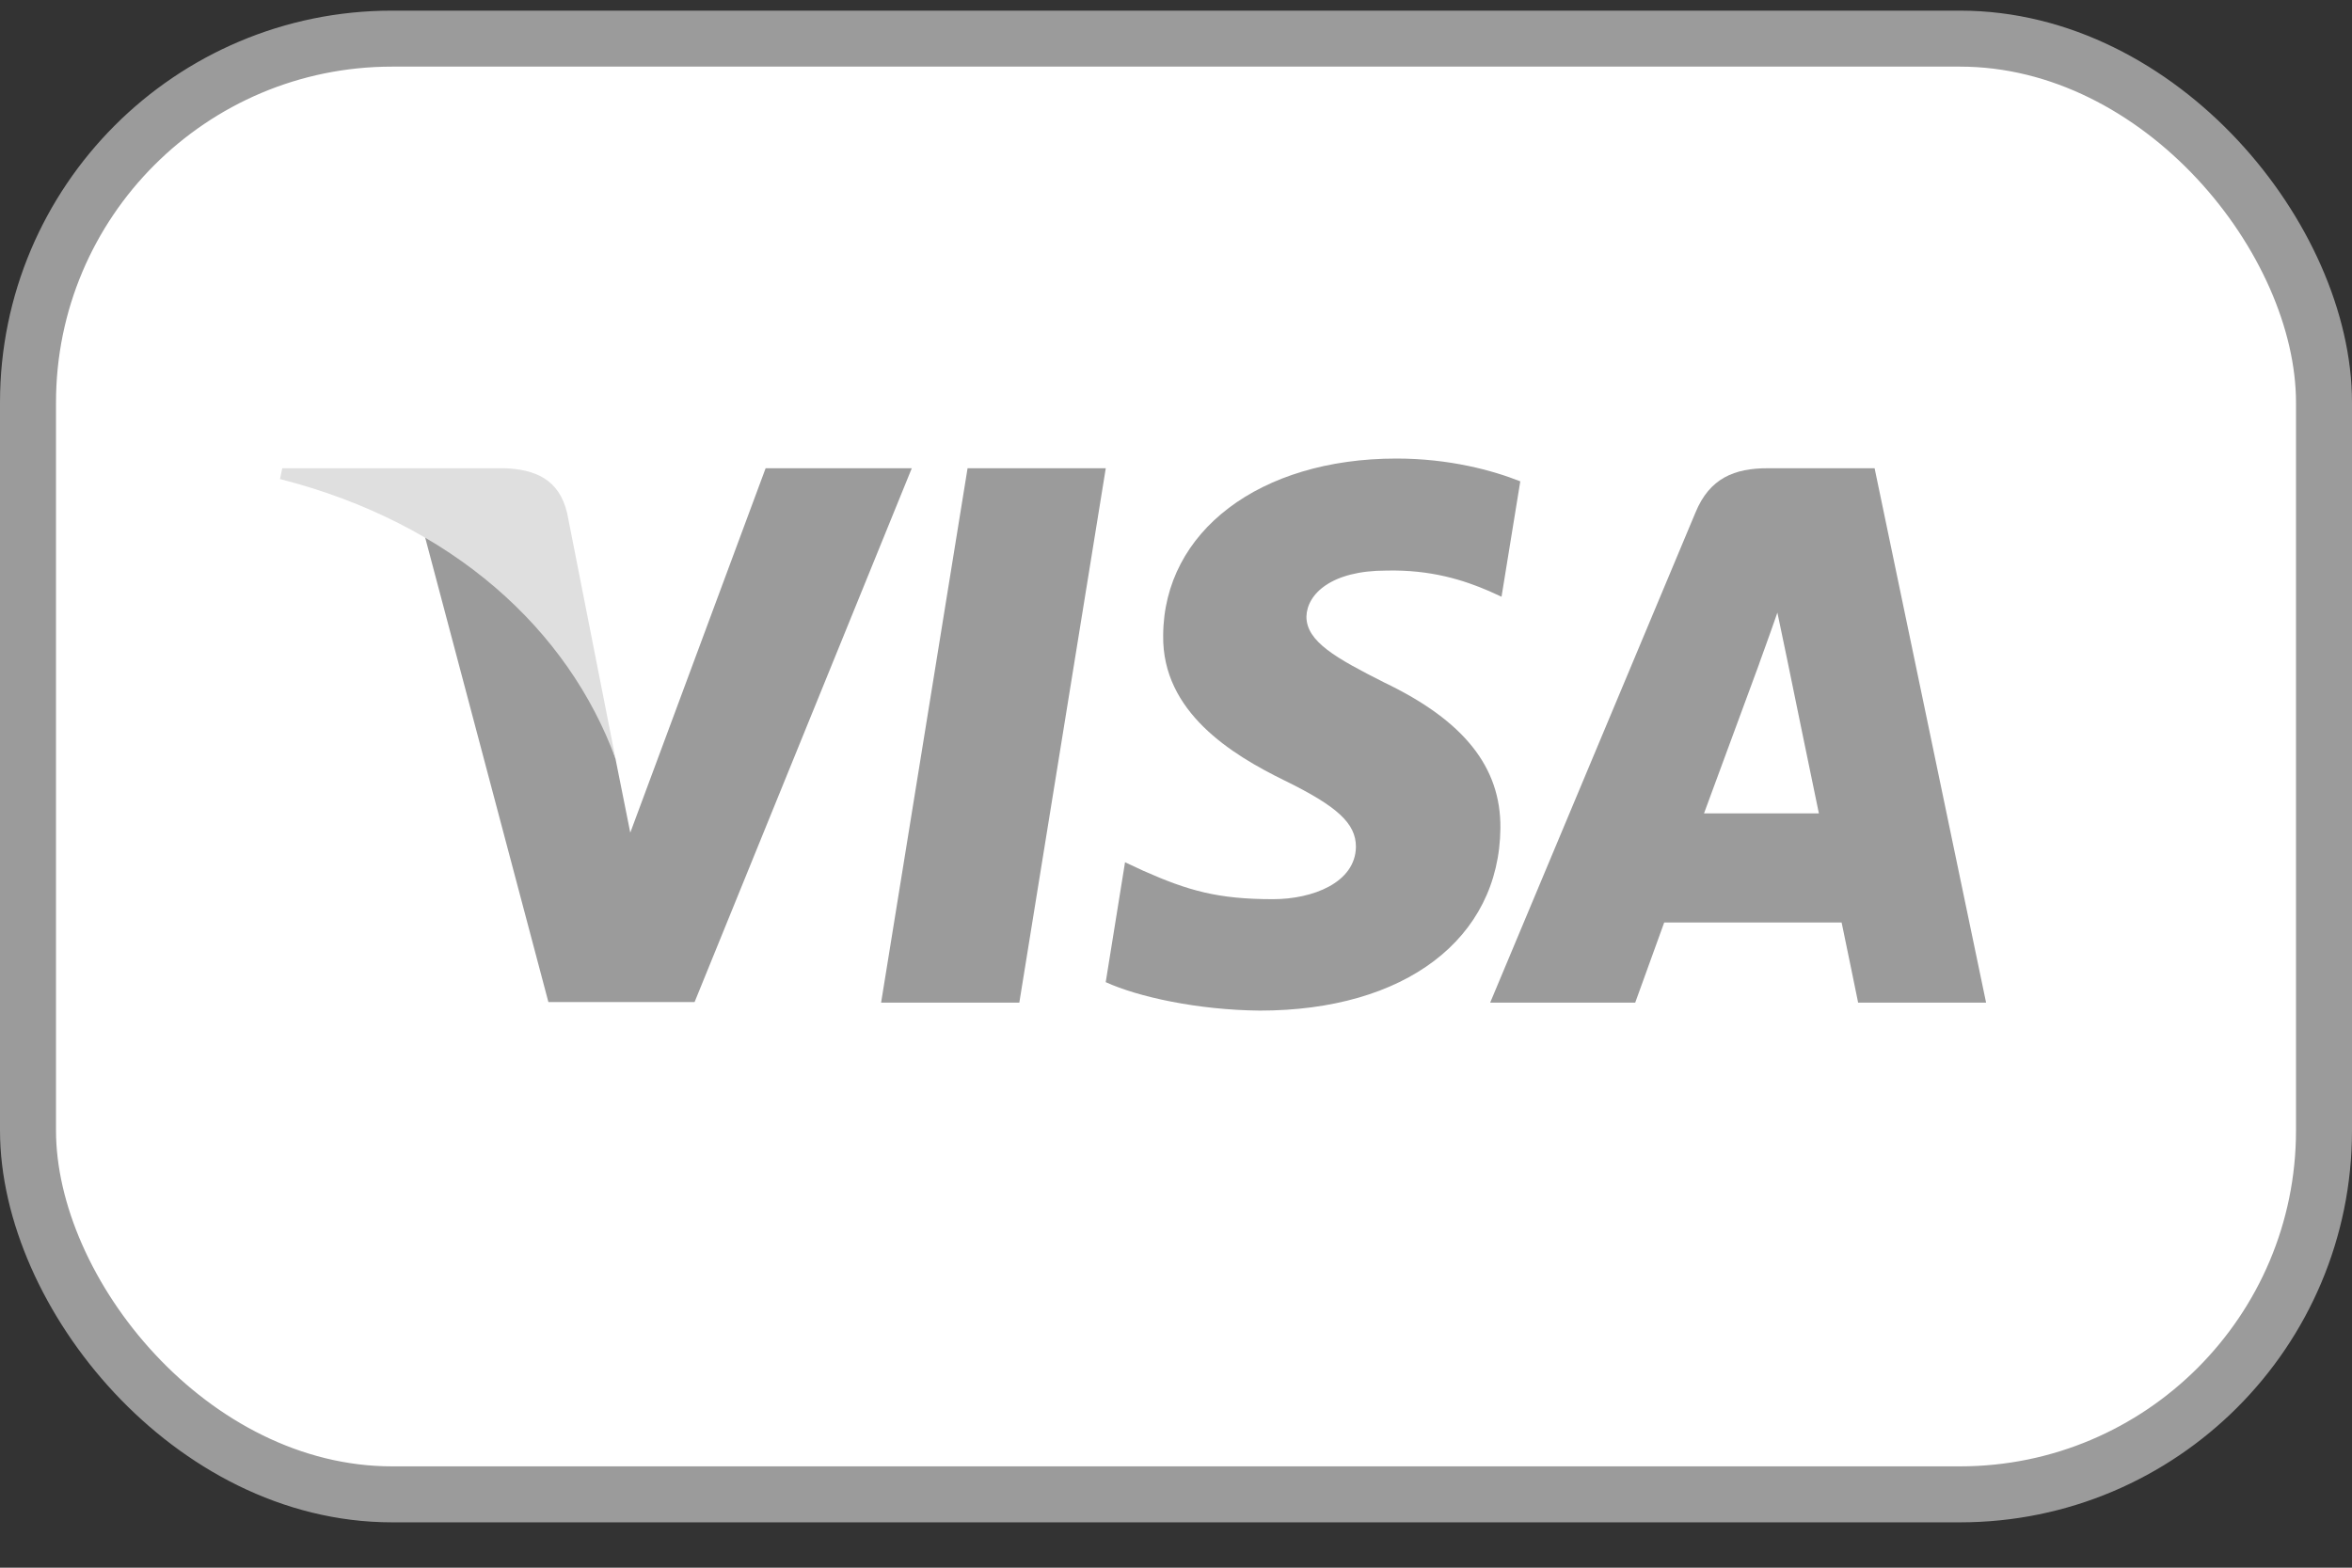 <svg width="42" height="28" viewBox="0 0 42 28" fill="none" xmlns="http://www.w3.org/2000/svg">
<rect x="0" y="0" width="42" height="28" fill="#333333" stroke="none"/>
<rect x="0.5" y="0.69" width="41" height="26" rx="6.5" fill="white" stroke="#9B9B9B"/>
<path d="M18.202 17.908H15.734L17.278 8.363H19.746L18.202 17.908Z" fill="#9B9B9B"/>
<path d="M27.148 8.597C26.661 8.404 25.889 8.19 24.935 8.19C22.497 8.19 20.781 9.49 20.771 11.348C20.75 12.719 22 13.48 22.934 13.938C23.889 14.405 24.213 14.709 24.213 15.126C24.203 15.765 23.442 16.06 22.731 16.06C21.746 16.06 21.218 15.908 20.415 15.552L20.09 15.4L19.745 17.542C20.324 17.806 21.39 18.04 22.497 18.05C25.087 18.05 26.773 16.771 26.793 14.791C26.803 13.704 26.143 12.872 24.721 12.191C23.858 11.755 23.329 11.46 23.329 11.013C23.34 10.607 23.777 10.191 24.751 10.191C25.553 10.171 26.143 10.364 26.589 10.556L26.813 10.658L27.148 8.597Z" fill="#9B9B9B"/>
<path d="M30.429 14.527C30.632 13.978 31.414 11.856 31.414 11.856C31.404 11.876 31.617 11.298 31.739 10.942L31.911 11.765C31.911 11.765 32.379 14.049 32.48 14.527C32.094 14.527 30.916 14.527 30.429 14.527ZM33.475 8.363H31.566C30.977 8.363 30.53 8.536 30.276 9.155L26.61 17.908H29.2C29.2 17.908 29.626 16.73 29.718 16.476C30.002 16.476 32.521 16.476 32.886 16.476C32.957 16.811 33.181 17.908 33.181 17.908H35.466L33.475 8.363Z" fill="#9B9B9B"/>
<path d="M13.672 8.363L11.255 14.872L10.991 13.552C10.544 12.029 9.143 10.374 7.579 9.551L9.793 17.898H12.403L16.282 8.363H13.672Z" fill="#9B9B9B"/>
<path d="M9.011 8.363H5.041L5 8.556C8.097 9.348 10.149 11.257 10.992 13.552L10.128 9.166C9.986 8.556 9.549 8.383 9.011 8.363Z" fill="#DFDFDF"/>
</svg>
